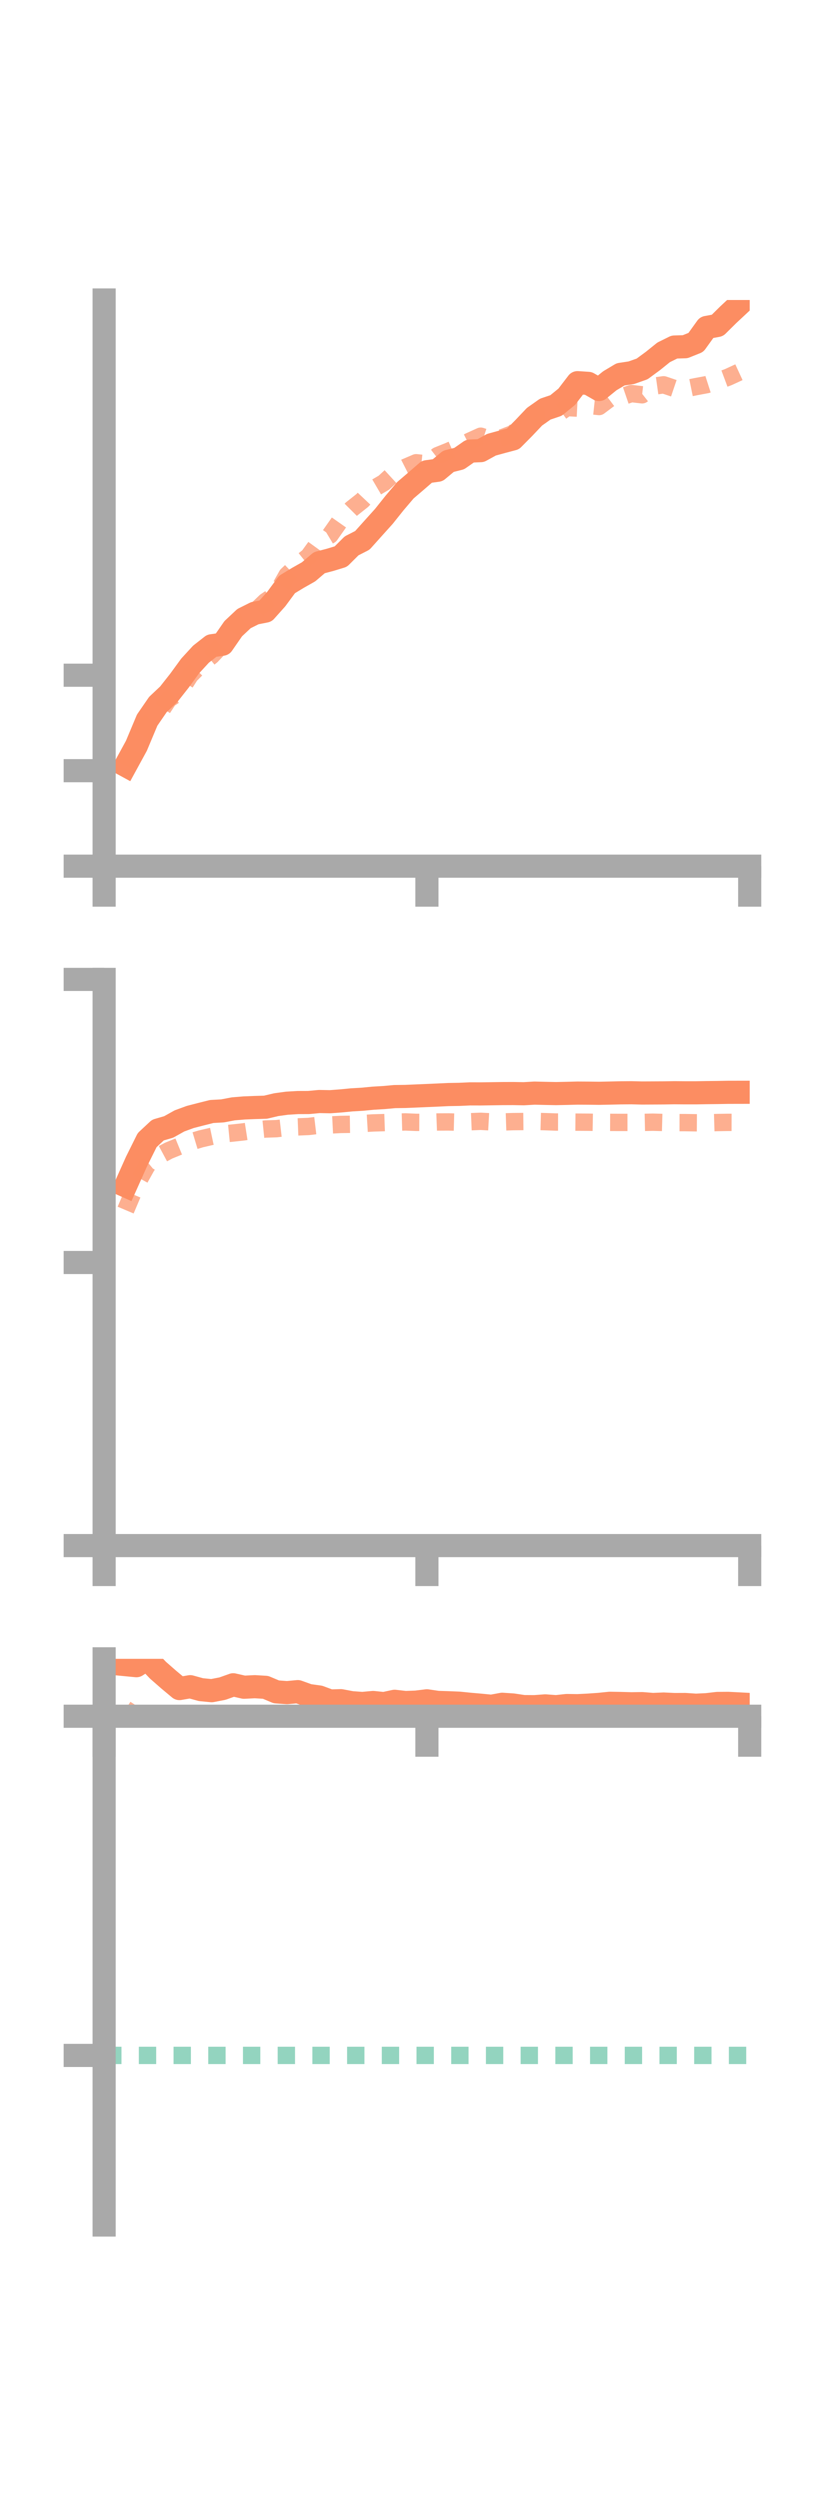 <?xml version="1.0" encoding="utf-8" standalone="no"?>
<!DOCTYPE svg PUBLIC "-//W3C//DTD SVG 1.1//EN"
  "http://www.w3.org/Graphics/SVG/1.1/DTD/svg11.dtd">
<!-- Created with matplotlib (https://matplotlib.org/) -->
<svg height="216pt" version="1.1" viewBox="0 0 72 216" width="72pt" xmlns="http://www.w3.org/2000/svg" xmlns:xlink="http://www.w3.org/1999/xlink">
 <defs>
  <style type="text/css">*{stroke-linecap:butt;stroke-linejoin:round;}</style>
 </defs>
 <g id="figure_1">
  <g id="patch_1">
   <path d="M 0 216 
L 72 216 
L 72 0 
L 0 0 
z
" style="fill:none;"/>
  </g>
  <g id="axes_1">
   <g id="patch_2">
    <path d="M 9 74.838 
L 64.8 74.838 
L 64.8 25.92 
L 9 25.92 
z
" style="fill:none;"/>
   </g>
   <g id="matplotlib.axis_1">
    <g id="xtick_1">
     <g id="line2d_1">
      <defs>
       <path d="M 0 0 
L 0 3.5 
" id="m81e97d613f" style="stroke:#a9a9a9;stroke-width:2;"/>
      </defs>
      <g>
       <use style="fill:#a9a9a9;stroke:#a9a9a9;stroke-width:2;" x="9" xlink:href="#m81e97d613f" y="74.838"/>
      </g>
     </g>
    </g>
    <g id="xtick_2">
     <g id="line2d_2">
      <g>
       <use style="fill:#a9a9a9;stroke:#a9a9a9;stroke-width:2;" x="36.9" xlink:href="#m81e97d613f" y="74.838"/>
      </g>
     </g>
    </g>
    <g id="xtick_3">
     <g id="line2d_3">
      <g>
       <use style="fill:#a9a9a9;stroke:#a9a9a9;stroke-width:2;" x="64.8" xlink:href="#m81e97d613f" y="74.838"/>
      </g>
     </g>
    </g>
   </g>
   <g id="matplotlib.axis_2">
    <g id="ytick_1">
     <g id="line2d_4">
      <defs>
       <path d="M 0 0 
L -3.5 0 
" id="m0150240d62" style="stroke:#a9a9a9;stroke-width:2;"/>
      </defs>
      <g>
       <use style="fill:#a9a9a9;stroke:#a9a9a9;stroke-width:2;" x="9" xlink:href="#m0150240d62" y="74.838"/>
      </g>
     </g>
    </g>
    <g id="ytick_2">
     <g id="line2d_5">
      <g>
       <use style="fill:#a9a9a9;stroke:#a9a9a9;stroke-width:2;" x="9" xlink:href="#m0150240d62" y="66.588"/>
      </g>
     </g>
    </g>
    <g id="ytick_3">
     <g id="line2d_6">
      <g>
       <use style="fill:#a9a9a9;stroke:#a9a9a9;stroke-width:2;" x="9" xlink:href="#m0150240d62" y="58.339"/>
      </g>
     </g>
    </g>
   </g>
   <g id="line2d_7">
    <path clip-path="url(#p12d3410480)" d="M 10.86 66.14 
L 11.79 64.436 
L 12.72 62.219 
L 13.65 60.867 
L 14.58 59.99 
L 15.51 58.81 
L 16.44 57.535 
L 17.37 56.523 
L 18.3 55.794 
L 19.23 55.661 
L 20.16 54.319 
L 21.09 53.447 
L 22.02 52.982 
L 22.95 52.797 
L 23.88 51.757 
L 24.81 50.498 
L 25.74 49.933 
L 26.67 49.407 
L 27.6 48.615 
L 28.53 48.371 
L 29.46 48.087 
L 30.39 47.162 
L 31.32 46.686 
L 32.25 45.649 
L 33.18 44.616 
L 34.11 43.452 
L 35.04 42.358 
L 35.97 41.563 
L 36.9 40.757 
L 37.83 40.63 
L 38.76 39.857 
L 39.69 39.623 
L 40.62 38.974 
L 41.55 38.935 
L 42.48 38.424 
L 43.41 38.169 
L 44.34 37.923 
L 45.27 36.985 
L 46.2 36.004 
L 47.13 35.349 
L 48.06 35.035 
L 48.99 34.276 
L 49.92 33.063 
L 50.85 33.124 
L 51.78 33.654 
L 52.71 32.899 
L 53.64 32.344 
L 54.57 32.204 
L 55.5 31.876 
L 56.43 31.193 
L 57.36 30.444 
L 58.29 29.984 
L 59.22 29.957 
L 60.15 29.583 
L 61.08 28.291 
L 62.01 28.12 
L 62.94 27.2 
L 63.87 26.332 
" style="fill:none;stroke:#fc8d62;stroke-linecap:square;stroke-width:2;"/>
   </g>
   <g id="line2d_8">
    <path clip-path="url(#p12d3410480)" d="M 10.86 66.165 
L 11.79 64.224 
L 12.72 62.538 
L 13.65 61.834 
L 14.58 60.412 
L 15.51 59.796 
L 16.44 58.343 
L 17.37 57.407 
L 18.3 56.649 
L 19.23 55.654 
L 20.16 54.156 
L 21.09 53.736 
L 22.02 52.86 
L 22.95 51.966 
L 23.88 51.338 
L 24.81 49.691 
L 25.74 48.811 
L 26.67 48.074 
L 27.6 46.791 
L 28.53 46.233 
L 29.46 44.91 
L 30.39 43.974 
L 31.32 43.237 
L 32.25 42.249 
L 33.18 41.704 
L 34.11 40.851 
L 35.04 40.379 
L 35.97 39.981 
L 36.9 40.079 
L 37.83 39.362 
L 38.76 38.988 
L 39.69 38.578 
L 40.62 38.109 
L 41.55 37.687 
L 42.48 37.993 
L 43.41 37.821 
L 44.34 37.461 
L 45.27 36.619 
L 46.2 35.895 
L 47.13 35.802 
L 48.06 35.886 
L 48.99 35.215 
L 49.92 35.262 
L 50.85 35.026 
L 51.78 35.125 
L 52.71 34.428 
L 53.64 34.323 
L 54.57 34.004 
L 55.5 34.111 
L 56.43 33.378 
L 57.36 33.247 
L 58.29 33.562 
L 59.22 33.595 
L 60.15 33.406 
L 61.08 33.234 
L 62.01 32.935 
L 62.94 32.588 
L 63.87 32.159 
" style="fill:none;stroke:#fc8d62;stroke-dasharray:1.5,1.5;stroke-dashoffset:0;stroke-opacity:0.7;stroke-width:1.5;"/>
   </g>
   <g id="patch_3">
    <path d="M 9 74.838 
L 9 25.92 
" style="fill:none;stroke:#a9a9a9;stroke-linecap:square;stroke-linejoin:miter;stroke-width:2;"/>
   </g>
   <g id="patch_4">
    <path d="M 64.8 74.838 
L 64.8 25.92 
" style="fill:none;"/>
   </g>
   <g id="patch_5">
    <path d="M 9 74.838 
L 64.8 74.838 
" style="fill:none;stroke:#a9a9a9;stroke-linecap:square;stroke-linejoin:miter;stroke-width:2;"/>
   </g>
   <g id="patch_6">
    <path d="M 9 25.92 
L 64.8 25.92 
" style="fill:none;"/>
   </g>
  </g>
  <g id="axes_2">
   <g id="patch_7">
    <path d="M 9 133.539 
L 64.8 133.539 
L 64.8 84.621 
L 9 84.621 
z
" style="fill:none;"/>
   </g>
   <g id="matplotlib.axis_3">
    <g id="xtick_4">
     <g id="line2d_9">
      <g>
       <use style="fill:#a9a9a9;stroke:#a9a9a9;stroke-width:2;" x="9" xlink:href="#m81e97d613f" y="133.539"/>
      </g>
     </g>
    </g>
    <g id="xtick_5">
     <g id="line2d_10">
      <g>
       <use style="fill:#a9a9a9;stroke:#a9a9a9;stroke-width:2;" x="36.9" xlink:href="#m81e97d613f" y="133.539"/>
      </g>
     </g>
    </g>
    <g id="xtick_6">
     <g id="line2d_11">
      <g>
       <use style="fill:#a9a9a9;stroke:#a9a9a9;stroke-width:2;" x="64.8" xlink:href="#m81e97d613f" y="133.539"/>
      </g>
     </g>
    </g>
   </g>
   <g id="matplotlib.axis_4">
    <g id="ytick_4">
     <g id="line2d_12">
      <g>
       <use style="fill:#a9a9a9;stroke:#a9a9a9;stroke-width:2;" x="9" xlink:href="#m0150240d62" y="133.539"/>
      </g>
     </g>
    </g>
    <g id="ytick_5">
     <g id="line2d_13">
      <g>
       <use style="fill:#a9a9a9;stroke:#a9a9a9;stroke-width:2;" x="9" xlink:href="#m0150240d62" y="109.08"/>
      </g>
     </g>
    </g>
    <g id="ytick_6">
     <g id="line2d_14">
      <g>
       <use style="fill:#a9a9a9;stroke:#a9a9a9;stroke-width:2;" x="9" xlink:href="#m0150240d62" y="84.621"/>
      </g>
     </g>
    </g>
   </g>
   <g id="line2d_15">
    <path clip-path="url(#pe5dea51f6b)" d="M 10.86 102.457 
L 11.79 100.377 
L 12.72 98.505 
L 13.65 97.638 
L 14.58 97.367 
L 15.51 96.848 
L 16.44 96.507 
L 17.37 96.267 
L 18.3 96.033 
L 19.23 95.982 
L 20.16 95.805 
L 21.09 95.727 
L 22.02 95.689 
L 22.95 95.662 
L 23.88 95.443 
L 24.81 95.316 
L 25.74 95.26 
L 26.67 95.257 
L 27.6 95.171 
L 28.53 95.189 
L 29.46 95.119 
L 30.39 95.029 
L 31.32 94.974 
L 32.25 94.884 
L 33.18 94.829 
L 34.11 94.745 
L 35.04 94.732 
L 35.97 94.693 
L 36.9 94.653 
L 37.83 94.613 
L 38.76 94.569 
L 39.69 94.553 
L 40.62 94.511 
L 41.55 94.514 
L 42.48 94.5 
L 43.41 94.486 
L 44.34 94.482 
L 45.27 94.499 
L 46.2 94.445 
L 47.13 94.468 
L 48.06 94.487 
L 48.99 94.467 
L 49.92 94.443 
L 50.85 94.449 
L 51.78 94.461 
L 52.71 94.442 
L 53.64 94.421 
L 54.57 94.413 
L 55.5 94.436 
L 56.43 94.431 
L 57.36 94.426 
L 58.29 94.411 
L 59.22 94.419 
L 60.15 94.419 
L 61.08 94.403 
L 62.01 94.393 
L 62.94 94.376 
L 63.87 94.374 
" style="fill:none;stroke:#fc8d62;stroke-linecap:square;stroke-width:2;"/>
   </g>
   <g id="line2d_16">
    <path clip-path="url(#pe5dea51f6b)" d="M 10.86 104.553 
L 11.79 102.36 
L 12.72 100.687 
L 13.65 99.911 
L 14.58 99.413 
L 15.51 99.033 
L 16.44 98.675 
L 17.37 98.396 
L 18.3 98.18 
L 19.23 97.983 
L 20.16 97.891 
L 21.09 97.788 
L 22.02 97.643 
L 22.95 97.548 
L 23.88 97.518 
L 24.81 97.411 
L 25.74 97.364 
L 26.67 97.326 
L 27.6 97.215 
L 28.53 97.198 
L 29.46 97.152 
L 30.39 97.138 
L 31.32 97.076 
L 32.25 97.021 
L 33.18 96.994 
L 34.11 96.962 
L 35.04 96.934 
L 35.97 96.972 
L 36.9 96.975 
L 37.83 96.94 
L 38.76 96.935 
L 39.69 96.96 
L 40.62 96.919 
L 41.55 96.881 
L 42.48 96.933 
L 43.41 96.939 
L 44.34 96.908 
L 45.27 96.899 
L 46.2 96.887 
L 47.13 96.912 
L 48.06 96.944 
L 48.99 96.946 
L 49.92 96.954 
L 50.85 96.96 
L 51.78 96.977 
L 52.71 96.973 
L 53.64 96.977 
L 54.57 96.976 
L 55.5 96.977 
L 56.43 96.957 
L 57.36 96.983 
L 58.29 96.992 
L 59.22 96.994 
L 60.15 97.009 
L 61.08 97.015 
L 62.01 96.987 
L 62.94 96.972 
L 63.87 96.974 
" style="fill:none;stroke:#fc8d62;stroke-dasharray:1.5,1.5;stroke-dashoffset:0;stroke-opacity:0.7;stroke-width:1.5;"/>
   </g>
   <g id="patch_8">
    <path d="M 9 133.539 
L 9 84.621 
" style="fill:none;stroke:#a9a9a9;stroke-linecap:square;stroke-linejoin:miter;stroke-width:2;"/>
   </g>
   <g id="patch_9">
    <path d="M 64.8 133.539 
L 64.8 84.621 
" style="fill:none;"/>
   </g>
   <g id="patch_10">
    <path d="M 9 133.539 
L 64.8 133.539 
" style="fill:none;stroke:#a9a9a9;stroke-linecap:square;stroke-linejoin:miter;stroke-width:2;"/>
   </g>
   <g id="patch_11">
    <path d="M 9 84.621 
L 64.8 84.621 
" style="fill:none;"/>
   </g>
  </g>
  <g id="axes_3">
   <g id="patch_12">
    <path d="M 9 192.24 
L 64.8 192.24 
L 64.8 143.322 
L 9 143.322 
z
" style="fill:none;"/>
   </g>
   <g id="matplotlib.axis_5">
    <g id="xtick_7">
     <g id="line2d_17">
      <g>
       <use style="fill:#a9a9a9;stroke:#a9a9a9;stroke-width:2;" x="9" xlink:href="#m81e97d613f" y="148.283"/>
      </g>
     </g>
    </g>
    <g id="xtick_8">
     <g id="line2d_18">
      <g>
       <use style="fill:#a9a9a9;stroke:#a9a9a9;stroke-width:2;" x="36.9" xlink:href="#m81e97d613f" y="148.283"/>
      </g>
     </g>
    </g>
    <g id="xtick_9">
     <g id="line2d_19">
      <g>
       <use style="fill:#a9a9a9;stroke:#a9a9a9;stroke-width:2;" x="64.8" xlink:href="#m81e97d613f" y="148.283"/>
      </g>
     </g>
    </g>
   </g>
   <g id="matplotlib.axis_6">
    <g id="ytick_7">
     <g id="line2d_20">
      <g>
       <use style="fill:#a9a9a9;stroke:#a9a9a9;stroke-width:2;" x="9" xlink:href="#m0150240d62" y="148.283"/>
      </g>
     </g>
    </g>
    <g id="ytick_8">
     <g id="line2d_21">
      <g>
       <use style="fill:#a9a9a9;stroke:#a9a9a9;stroke-width:2;" x="9" xlink:href="#m0150240d62" y="177.588"/>
      </g>
     </g>
    </g>
   </g>
   <g id="line2d_22">
    <path clip-path="url(#p6d2f161d5e)" d="M 10.86 143.826 
L 11.79 143.916 
L 12.72 143.322 
L 13.65 144.302 
L 14.58 145.116 
L 15.51 145.892 
L 16.44 145.73 
L 17.37 145.986 
L 18.3 146.076 
L 19.23 145.896 
L 20.16 145.565 
L 21.09 145.777 
L 22.02 145.73 
L 22.95 145.785 
L 23.88 146.176 
L 24.81 146.244 
L 25.74 146.157 
L 26.67 146.492 
L 27.6 146.621 
L 28.53 146.965 
L 29.46 146.938 
L 30.39 147.113 
L 31.32 147.18 
L 32.25 147.095 
L 33.18 147.192 
L 34.11 146.992 
L 35.04 147.098 
L 35.97 147.064 
L 36.9 146.95 
L 37.83 147.087 
L 38.76 147.117 
L 39.69 147.155 
L 40.62 147.249 
L 41.55 147.33 
L 42.48 147.421 
L 43.41 147.249 
L 44.34 147.311 
L 45.27 147.45 
L 46.2 147.457 
L 47.13 147.388 
L 48.06 147.458 
L 48.99 147.357 
L 49.92 147.371 
L 50.85 147.324 
L 51.78 147.259 
L 52.71 147.164 
L 53.64 147.18 
L 54.57 147.206 
L 55.5 147.193 
L 56.43 147.267 
L 57.36 147.229 
L 58.29 147.272 
L 59.22 147.268 
L 60.15 147.33 
L 61.08 147.286 
L 62.01 147.178 
L 62.94 147.171 
L 63.87 147.219 
" style="fill:none;stroke:#fc8d62;stroke-linecap:square;stroke-width:2;"/>
   </g>
   <g id="line2d_23">
    <path clip-path="url(#p6d2f161d5e)" d="M 10.86 147.661 
L 11.79 148.276 
L 12.72 148.159 
L 13.65 148.119 
L 14.58 148.206 
L 15.51 148.219 
L 16.44 148.283 
L 17.37 148.28 
L 18.3 148.275 
L 19.23 148.28 
L 20.16 148.283 
L 21.09 148.283 
L 22.02 148.283 
L 22.95 148.283 
L 23.88 148.284 
L 24.81 148.283 
L 25.74 148.284 
L 26.67 148.283 
L 27.6 148.283 
L 28.53 148.283 
L 29.46 148.283 
L 30.39 148.284 
L 31.32 148.283 
L 32.25 148.284 
L 33.18 148.284 
L 34.11 148.284 
L 35.04 148.284 
L 35.97 148.285 
L 36.9 148.283 
L 37.83 148.283 
L 38.76 148.283 
L 39.69 148.284 
L 40.62 148.283 
L 41.55 148.283 
L 42.48 148.283 
L 43.41 148.284 
L 44.34 148.283 
L 45.27 148.283 
L 46.2 148.283 
L 47.13 148.285 
L 48.06 148.283 
L 48.99 148.283 
L 49.92 148.284 
L 50.85 148.283 
L 51.78 148.284 
L 52.71 148.284 
L 53.64 148.283 
L 54.57 148.283 
L 55.5 148.283 
L 56.43 148.283 
L 57.36 148.283 
L 58.29 148.283 
L 59.22 148.284 
L 60.15 148.284 
L 61.08 148.284 
L 62.01 148.284 
L 62.94 148.283 
L 63.87 148.285 
" style="fill:none;stroke:#fc8d62;stroke-dasharray:1.5,1.5;stroke-dashoffset:0;stroke-opacity:0.7;stroke-width:1.5;"/>
   </g>
   <g id="line2d_24">
    <path clip-path="url(#p6d2f161d5e)" d="M 9 177.588 
L 64.8 177.588 
" style="fill:none;stroke:#66c2a5;stroke-dasharray:1.5,1.5;stroke-dashoffset:0;stroke-opacity:0.7;stroke-width:1.5;"/>
   </g>
   <g id="patch_13">
    <path d="M 9 192.24 
L 9 143.322 
" style="fill:none;stroke:#a9a9a9;stroke-linecap:square;stroke-linejoin:miter;stroke-width:2;"/>
   </g>
   <g id="patch_14">
    <path d="M 64.8 192.24 
L 64.8 143.322 
" style="fill:none;"/>
   </g>
   <g id="patch_15">
    <path d="M 9 148.283 
L 64.8 148.283 
" style="fill:none;stroke:#a9a9a9;stroke-linecap:square;stroke-linejoin:miter;stroke-width:2;"/>
   </g>
   <g id="patch_16">
    <path d="M 9 143.322 
L 64.8 143.322 
" style="fill:none;"/>
   </g>
  </g>
 </g>
 <defs>
  <clipPath id="p12d3410480">
   <rect height="48.918" width="55.8" x="9" y="25.92"/>
  </clipPath>
  <clipPath id="pe5dea51f6b">
   <rect height="48.918" width="55.8" x="9" y="84.621"/>
  </clipPath>
  <clipPath id="p6d2f161d5e">
   <rect height="48.918" width="55.8" x="9" y="143.322"/>
  </clipPath>
 </defs>
</svg>
